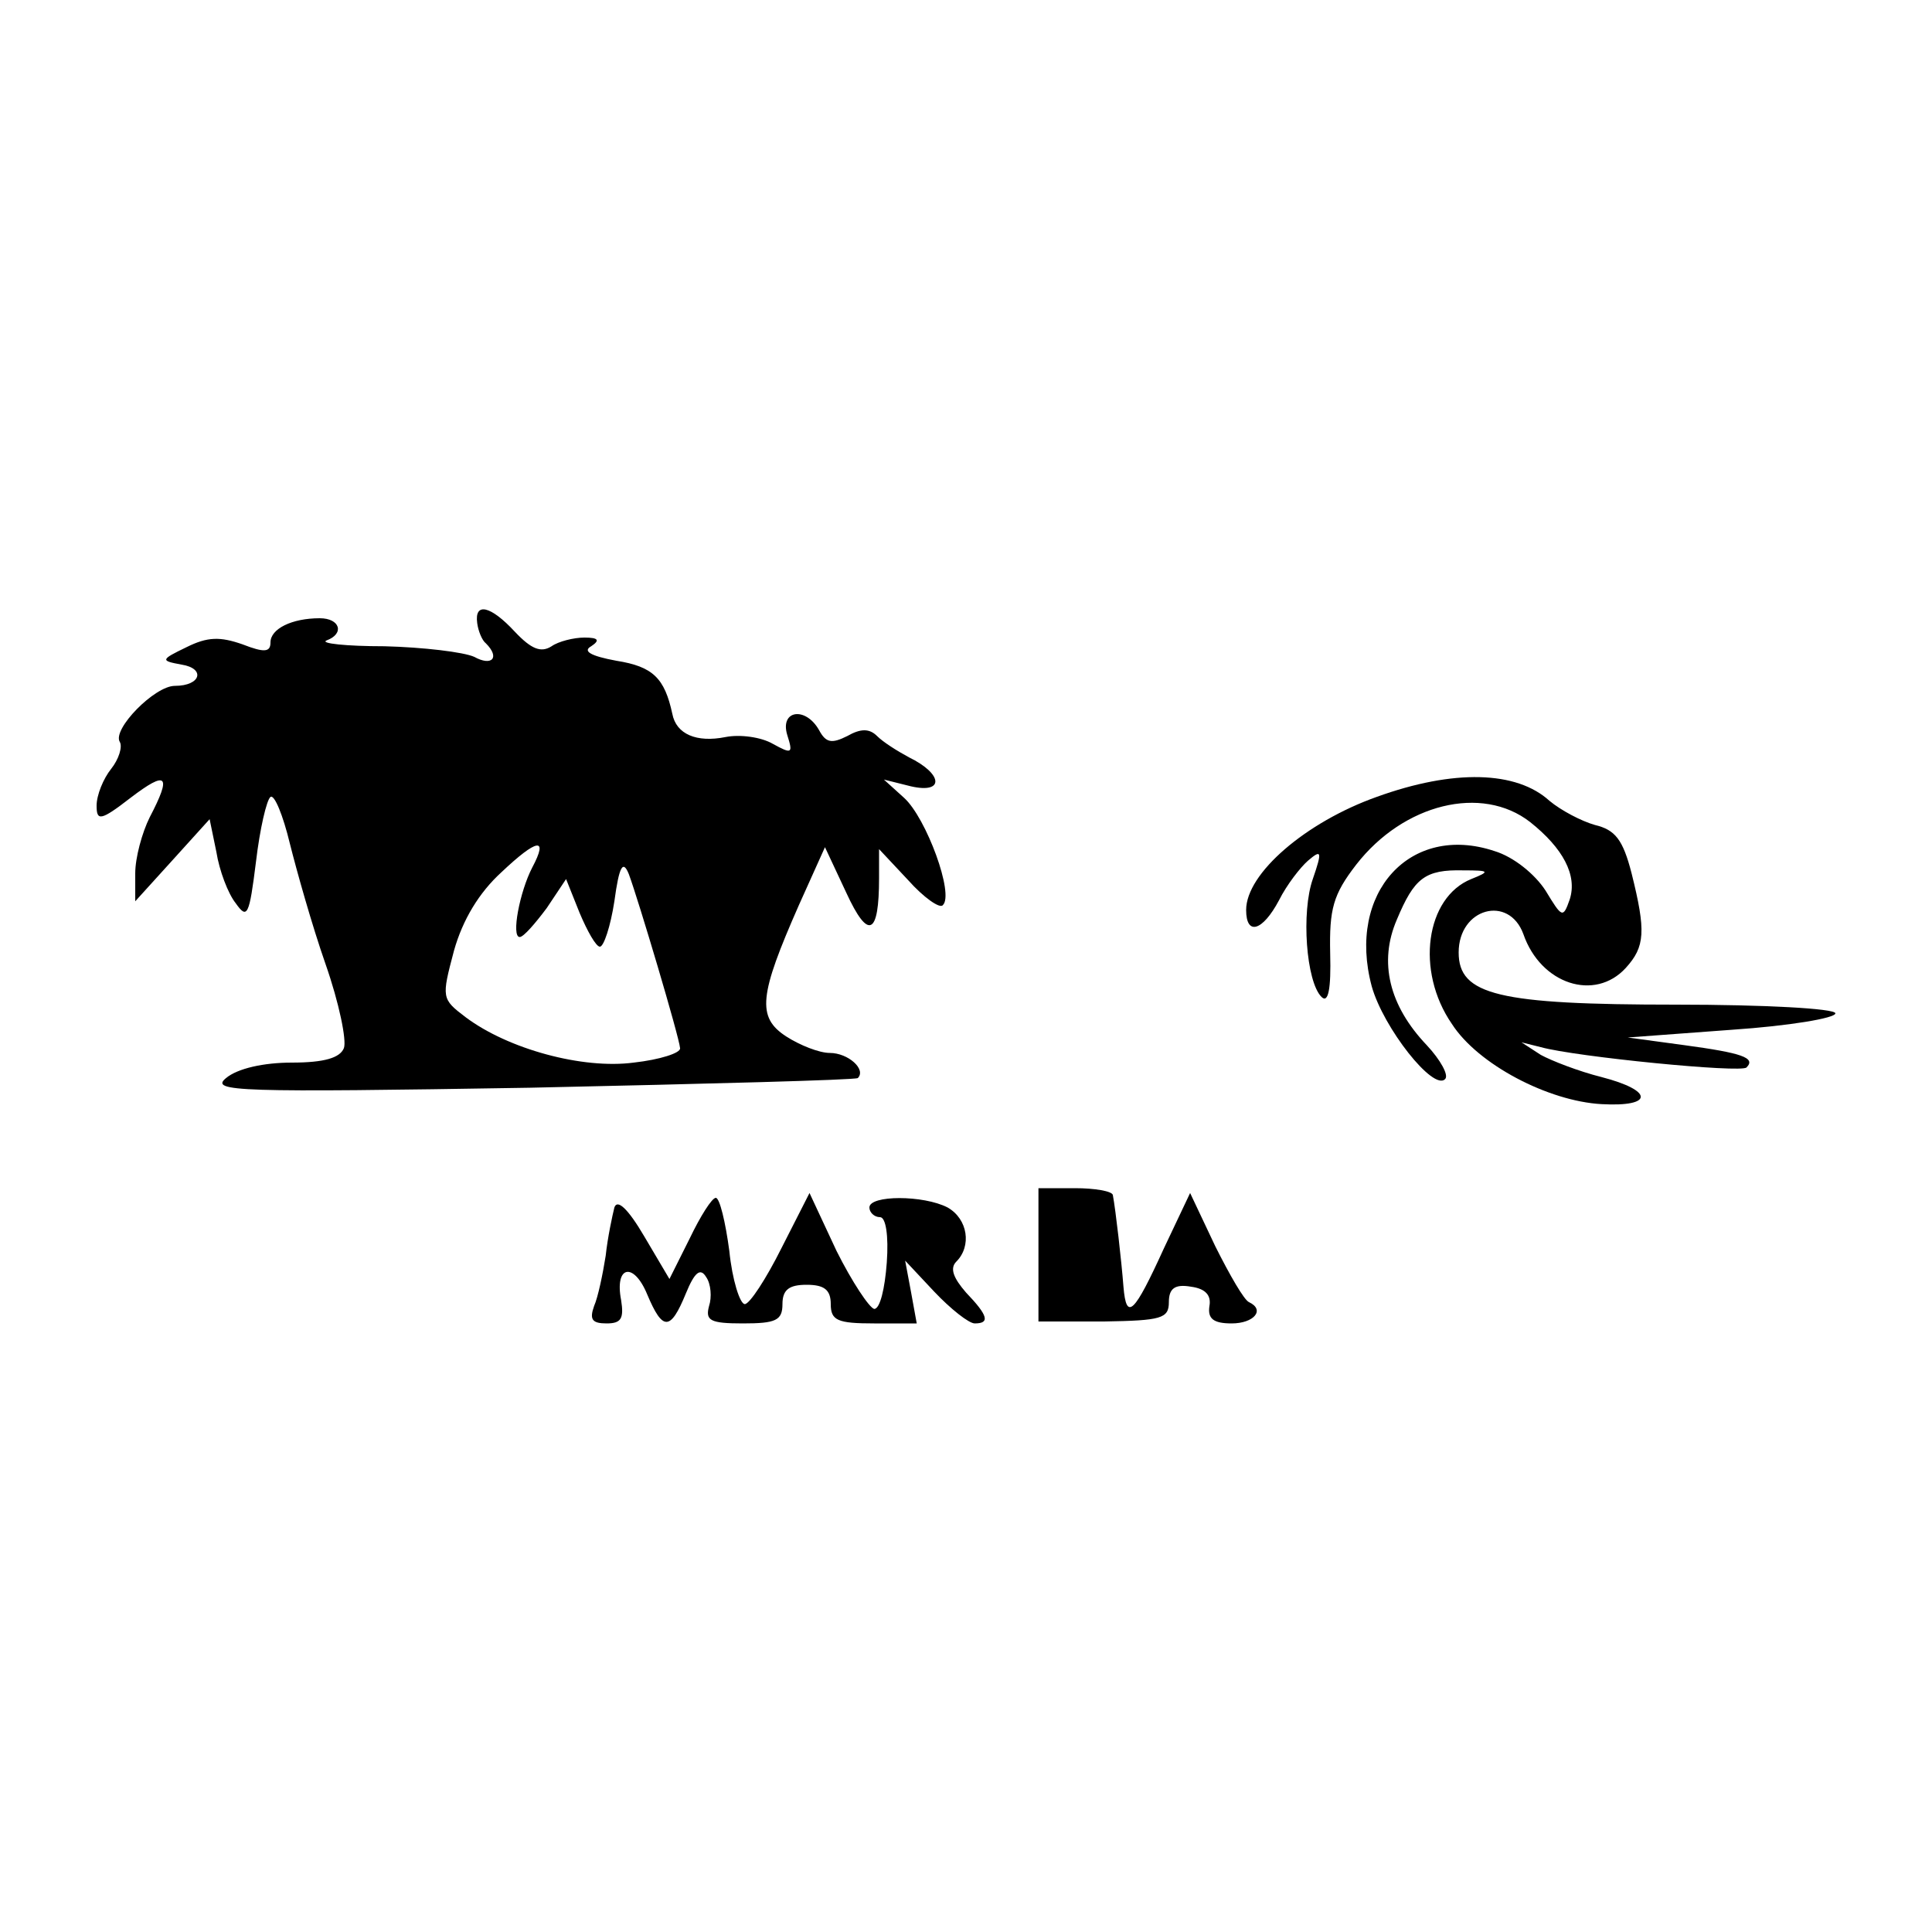 <?xml version="1.0" standalone="no"?>
<!DOCTYPE svg PUBLIC "-//W3C//DTD SVG 20010904//EN"
 "http://www.w3.org/TR/2001/REC-SVG-20010904/DTD/svg10.dtd">
<svg version="1.0" xmlns="http://www.w3.org/2000/svg"
 width="200pt" height="200pt" viewBox="0 0 200 200"
 preserveAspectRatio="xMidYMid meet">
<g transform="translate(0,200) scale(0.1,-0.1)"
fill="#000000" stroke="none">
<path d="M494 1355 c1 -8 5 -18 9 -21 15 -15 6 -24 -12 -14 -11 5 -53 10 -93
11 -40 0 -67 3 -60 6 19 7 14 23 -7 23 -29 0 -51 -11 -51 -25 0 -10 -6 -11
-29 -2 -23 8 -36 8 -58 -3 -27 -13 -27 -14 -5 -18 25 -4 20 -22 -7 -22 -21 0
-65 -45 -57 -58 3 -5 -1 -18 -9 -28 -8 -10 -15 -27 -15 -38 0 -16 4 -16 35 8
38 29 43 24 20 -20 -8 -16 -15 -42 -15 -58 l0 -29 39 43 38 42 7 -34 c3 -19
12 -43 20 -53 12 -17 14 -13 21 43 4 34 11 64 15 67 4 3 13 -19 20 -48 7 -28
23 -85 37 -125 14 -40 22 -79 19 -87 -4 -10 -20 -15 -54 -15 -29 0 -56 -6 -68
-16 -17 -14 11 -15 315 -10 184 4 336 8 339 10 9 9 -10 26 -29 26 -11 0 -31 8
-45 17 -31 20 -28 43 13 136 l27 60 22 -47 c23 -50 34 -44 34 15 l0 30 30 -32
c16 -18 33 -30 36 -26 12 11 -17 90 -40 111 l-21 19 28 -7 c35 -8 33 13 -2 30
-13 7 -27 16 -33 22 -8 8 -17 8 -31 0 -16 -8 -22 -7 -29 6 -14 25 -41 21 -33
-5 6 -19 5 -20 -15 -9 -12 7 -34 10 -49 7 -30 -6 -51 3 -55 24 -8 37 -20 49
-58 55 -27 5 -35 10 -26 15 9 6 8 9 -7 9 -11 0 -27 -4 -34 -9 -11 -7 -21 -3
-38 15 -25 27 -42 31 -39 9z m57 -253 c-13 -25 -22 -72 -13 -72 4 0 16 14 28
30 l20 30 14 -35 c8 -19 17 -35 21 -35 4 0 11 21 15 47 5 37 9 43 15 28 10
-27 52 -168 53 -180 1 -5 -21 -12 -48 -15 -53 -7 -130 14 -174 47 -25 19 -25
20 -12 69 9 32 26 60 49 81 37 35 49 37 32 5z"/>
<path d="M1425 1175 c-73 -26 -135 -79 -135 -117 0 -27 17 -22 34 10 8 16 22
34 30 41 14 12 15 10 5 -19 -12 -34 -7 -106 9 -122 7 -7 10 8 9 45 -1 46 3 61
27 92 49 63 130 83 180 44 34 -27 49 -55 41 -80 -7 -20 -8 -19 -25 9 -11 17
-33 35 -53 41 -87 29 -153 -43 -127 -140 12 -43 64 -109 76 -96 4 4 -5 20 -19
35 -39 41 -50 86 -31 130 18 43 29 52 69 51 27 0 28 -1 8 -9 -47 -19 -58 -95
-20 -150 27 -42 100 -80 155 -83 54 -3 54 14 0 28 -24 6 -52 17 -63 23 l-20
13 20 -5 c36 -10 208 -27 213 -21 10 10 -5 15 -64 23 l-59 8 108 8 c59 4 107
12 107 17 0 5 -74 9 -165 9 -184 0 -225 10 -225 54 0 46 52 60 67 19 18 -52
74 -70 106 -35 20 22 21 38 6 98 -9 35 -17 45 -38 50 -14 4 -35 15 -47 25 -34
31 -99 33 -179 4z"/>
<path d="M1075 701 l0 -69 68 0 c59 1 67 3 67 20 0 14 6 19 23 16 15 -2 21 -9
19 -20 -2 -13 4 -18 23 -18 23 0 35 14 18 22 -5 2 -20 28 -35 58 l-26 55 -27
-57 c-31 -68 -39 -76 -42 -40 -2 26 -8 79 -11 95 -1 4 -19 7 -39 7 l-38 0 0
-69z"/>
<path d="M636 750 c-2 -8 -7 -31 -9 -50 -3 -19 -8 -43 -12 -52 -5 -14 -2 -18
13 -18 15 0 18 5 15 24 -7 36 13 40 27 6 16 -38 24 -38 40 1 9 22 15 27 21 17
5 -7 6 -21 3 -30 -4 -15 1 -18 35 -18 34 0 41 3 41 20 0 15 7 20 25 20 18 0
25 -5 25 -20 0 -17 7 -20 45 -20 l44 0 -6 33 -6 32 30 -32 c17 -18 36 -33 42
-33 16 0 14 8 -9 32 -13 15 -17 25 -10 32 16 16 12 44 -9 56 -25 13 -81 13
-81 0 0 -5 5 -10 11 -10 6 0 9 -19 7 -47 -2 -27 -7 -48 -13 -48 -5 1 -23 28
-39 60 l-28 60 -29 -57 c-16 -32 -33 -58 -38 -58 -5 0 -13 25 -16 55 -4 30
-10 55 -14 55 -4 0 -16 -19 -27 -42 l-21 -42 -26 44 c-17 29 -28 39 -31 30z"/>
</g>
</svg>
